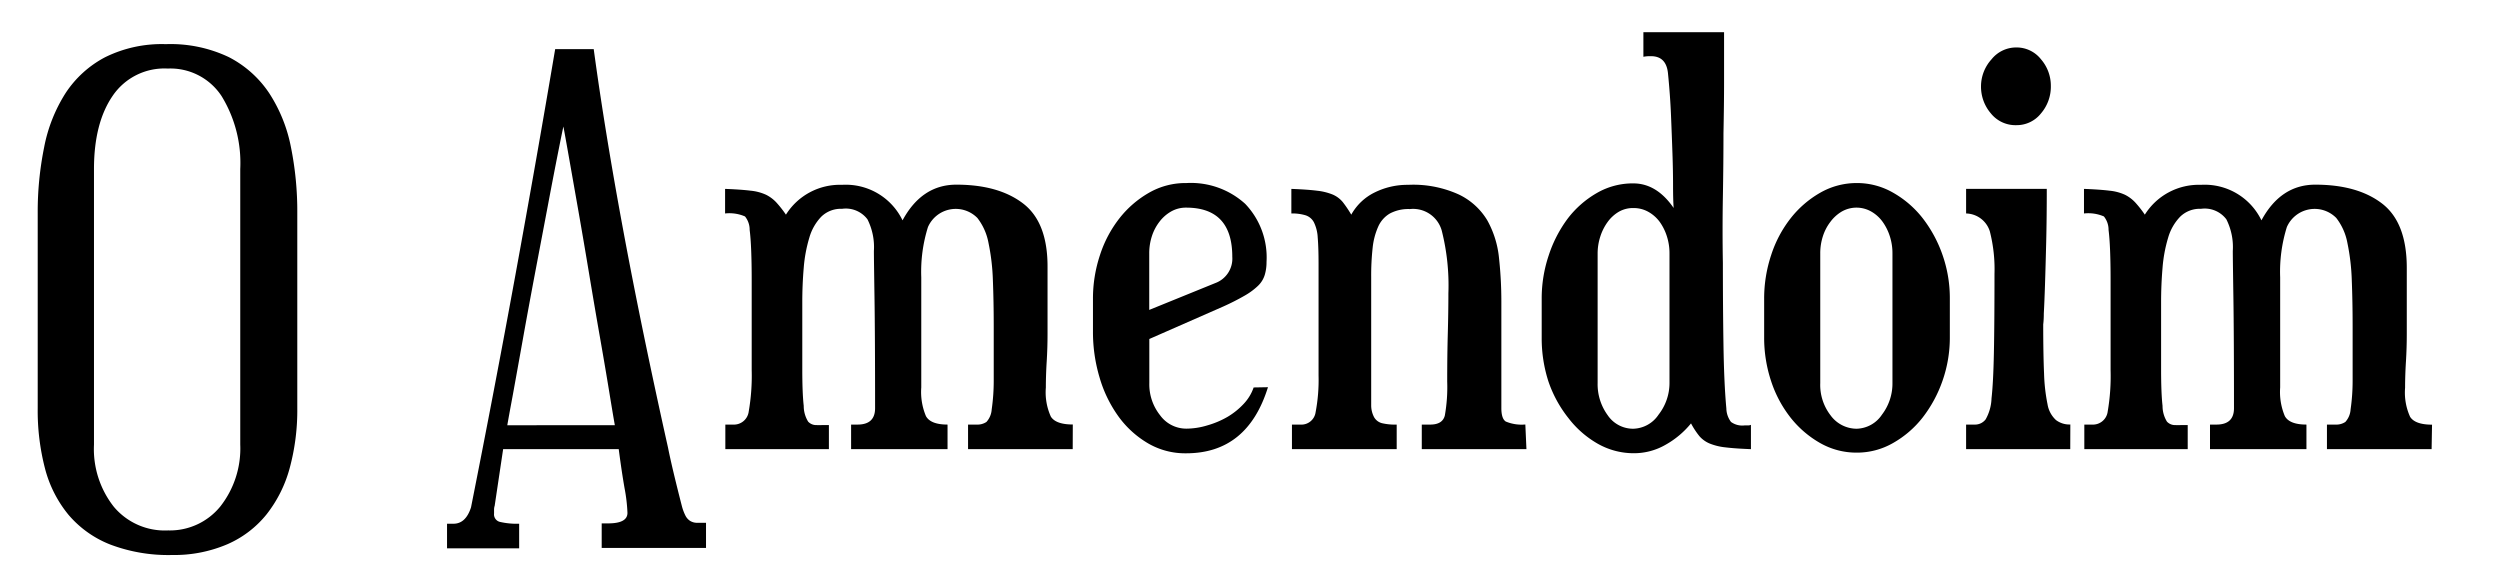 <svg xmlns="http://www.w3.org/2000/svg" viewBox="0 0 295 69">
  <path d="M20.32,65.49A19.3,19.3,0,0,1,13,64.25a12.39,12.39,0,0,1-4.93-3.52,14.2,14.2,0,0,1-2.76-5.45,27.08,27.08,0,0,1-.86-7.11v-23a38.27,38.27,0,0,1,.76-7.8A18.27,18.27,0,0,1,7.73,11a12.55,12.55,0,0,1,4.66-4.24,15.06,15.06,0,0,1,7.18-1.55A16,16,0,0,1,27,6.74,12.69,12.69,0,0,1,31.77,11a17.88,17.88,0,0,1,2.55,6.31,38.23,38.23,0,0,1,.76,7.83v23a26.15,26.15,0,0,1-.9,7.11,15.21,15.21,0,0,1-2.73,5.45,12.16,12.16,0,0,1-4.62,3.52A15.93,15.93,0,0,1,20.32,65.49Zm-.48-2.9A7.67,7.67,0,0,0,26,59.76a11.08,11.08,0,0,0,2.35-7.31V19.95a15.08,15.08,0,0,0-2.21-8.62,7.22,7.22,0,0,0-6.35-3.24,7.37,7.37,0,0,0-6.49,3.21q-2.21,3.21-2.21,8.66v32.5a11,11,0,0,0,2.35,7.35A7.85,7.85,0,0,0,19.84,62.59Z"/>
  <path d="M83.31,64.66H71v-2.9h.76q2.28,0,2.28-1.24a19.4,19.4,0,0,0-.34-2.9q-.35-2-.69-4.62H59.37l-1,6.69a1.4,1.4,0,0,0-.07.45v.45a.91.91,0,0,0,.72,1,8.87,8.87,0,0,0,2.24.21v2.9H52.75v-2.9h.76q1.45,0,2.07-1.93Q58.34,46,60.82,32.44T65.51,5.8h4.55q1.31,9.66,3.48,21.36t5.28,25.63q.48,2.41,1.66,7a5.83,5.83,0,0,0,.41,1.07,1.62,1.62,0,0,0,.52.59,1.57,1.57,0,0,0,.76.24c.3,0,.68,0,1.14,0ZM72.55,50.17q-.21-1.17-.66-3.93T70.83,40q-.62-3.52-1.28-7.49T68.27,25l-1.1-6.24q-.48-2.73-.69-3.83-.14.62-.66,3.24T64.62,24.4l-1.48,7.8q-.79,4.18-1.45,7.87t-1.17,6.49q-.52,2.79-.66,3.62Z"/>
  <path d="M126.58,53H114.23V50.1h1a1.92,1.92,0,0,0,1.17-.31,2.42,2.42,0,0,0,.62-1.48,23.83,23.83,0,0,0,.24-3.48q0-2.31,0-6.31,0-2.9-.1-5.45a25.35,25.35,0,0,0-.52-4.42,6.81,6.81,0,0,0-1.31-2.93,3.58,3.58,0,0,0-5.83,1.07,17.65,17.65,0,0,0-.79,5.93v13a7.35,7.35,0,0,0,.55,3.38q.55,1,2.55,1V53H100.43V50.1h.76q2.07,0,2.07-1.93,0-8.49-.07-13.11t-.07-5.45a7.28,7.28,0,0,0-.76-3.73,3.2,3.2,0,0,0-3-1.24,3.31,3.31,0,0,0-2.45.93,5.92,5.92,0,0,0-1.41,2.48,16.79,16.79,0,0,0-.66,3.55q-.17,2-.17,4.07,0,5,0,7.87t.17,4.35a3.52,3.52,0,0,0,.52,1.86,1.29,1.29,0,0,0,1,.41,6.19,6.19,0,0,0,.62,0q.34,0,.83,0V53H85.59V50.1h.9a1.76,1.76,0,0,0,1.86-1.55,24.63,24.63,0,0,0,.35-4.86q0-6.42,0-10.56t-.24-6a2.5,2.5,0,0,0-.55-1.59,4.62,4.62,0,0,0-2.35-.35v-2.9q1.86.07,3,.21a5.7,5.7,0,0,1,1.83.48,4.27,4.27,0,0,1,1.21.9,12.92,12.92,0,0,1,1.14,1.45,7.51,7.51,0,0,1,6.62-3.52A7.43,7.43,0,0,1,106.5,26q2.28-4.21,6.35-4.21,5,0,7.9,2.24t2.86,7.56v7.8q0,1.66-.1,3.28t-.1,3.07a6.94,6.94,0,0,0,.59,3.42q.59.93,2.59.93Z"/>
  <path d="M149.62,45.69q-2.42,7.8-9.66,7.8a8.7,8.7,0,0,1-4.48-1.17A11.46,11.46,0,0,1,132,49.17a15,15,0,0,1-2.24-4.59,18.7,18.7,0,0,1-.79-5.45V35.27a16.27,16.27,0,0,1,.83-5.18,14,14,0,0,1,2.31-4.35,12,12,0,0,1,3.48-3A8.64,8.64,0,0,1,140,21.6a9.53,9.53,0,0,1,6.93,2.45,9.14,9.14,0,0,1,2.52,6.87,5.26,5.26,0,0,1-.21,1.52,3,3,0,0,1-.79,1.28,7.9,7.9,0,0,1-1.59,1.17,27.94,27.94,0,0,1-2.52,1.28L135.62,40V45.2A5.86,5.86,0,0,0,136.89,49,3.82,3.82,0,0,0,140,50.58a8.58,8.58,0,0,0,2.45-.38,10.45,10.45,0,0,0,2.38-1,8.55,8.55,0,0,0,1.93-1.55,5.34,5.34,0,0,0,1.17-1.93ZM145.41,30.3q0-5.8-5.45-5.8a3.51,3.51,0,0,0-1.76.45,4.59,4.59,0,0,0-1.38,1.21,5.6,5.6,0,0,0-.9,1.72,6.5,6.5,0,0,0-.31,2v6.69l7.8-3.17A3.07,3.07,0,0,0,145.41,30.3Z"/>
  <path d="M180.12,53H167.77V50.1h1q1.45,0,1.72-1.07a19.23,19.23,0,0,0,.28-4q0-3.11.07-5.66t.07-4.76a26.28,26.28,0,0,0-.79-7.42,3.51,3.51,0,0,0-3.76-2.52,4.66,4.66,0,0,0-2.35.52,3.37,3.37,0,0,0-1.38,1.55,8.18,8.18,0,0,0-.66,2.52,29.87,29.87,0,0,0-.17,3.42V45.48q0,1.45,0,2.35a3,3,0,0,0,.35,1.41,1.5,1.5,0,0,0,.9.69,6.66,6.66,0,0,0,1.76.17V53H152.45V50.1h1a1.69,1.69,0,0,0,1.79-1.45,20.28,20.28,0,0,0,.35-4.35q0-4.35,0-7.73t0-5.38q0-2-.1-3.17a4.61,4.61,0,0,0-.45-1.79,1.7,1.7,0,0,0-1-.83,5.39,5.39,0,0,0-1.66-.21v-2.9q1.86.07,3,.21a6.94,6.94,0,0,1,1.86.45,3.15,3.15,0,0,1,1.21.9,13.72,13.72,0,0,1,1,1.48,6.33,6.33,0,0,1,2.76-2.62,8.68,8.68,0,0,1,3.93-.9,13,13,0,0,1,6,1.14A7.86,7.86,0,0,1,175.5,26a11.37,11.37,0,0,1,1.38,4.42,47.45,47.45,0,0,1,.28,5.17q0,2.9,0,4.86t0,3.38q0,1.42,0,2.42t0,1.9c0,.83.17,1.36.52,1.59a4.88,4.88,0,0,0,2.31.35Z"/>
  <path d="M196.82,8.63q-.21-2-2-2h-.28a4.25,4.25,0,0,0-.62.07V3.8h9.52V6.56q0,.69,0,3.17t-.07,6q0,3.48-.07,7.49t0,7.8q0,5.11.07,9.69t.34,7.49a2.73,2.73,0,0,0,.55,1.59,2.26,2.26,0,0,0,1.59.41h.38a.86.86,0,0,0,.38-.07V53q-1.86-.07-3-.21a6.91,6.91,0,0,1-1.86-.45,3.3,3.3,0,0,1-1.21-.86,9.43,9.43,0,0,1-1-1.52,10.42,10.42,0,0,1-3,2.52,7.44,7.44,0,0,1-3.66,1,8.59,8.59,0,0,1-4.38-1.14,11.57,11.57,0,0,1-3.42-3A14.38,14.38,0,0,1,182.71,45a16.56,16.56,0,0,1-.79-5.14V35.27a15.93,15.93,0,0,1,.83-5.14A15.05,15.05,0,0,1,185,25.78a11.58,11.58,0,0,1,3.42-3,8.45,8.45,0,0,1,4.31-1.14q2.76,0,4.76,2.9-.07-1-.07-2.69t-.07-3.73q-.07-2.07-.17-4.48T196.82,8.63ZM197,29.88a6.53,6.53,0,0,0-.31-2,6.07,6.07,0,0,0-.86-1.72A4.24,4.24,0,0,0,194.51,25a3.52,3.52,0,0,0-1.76-.45A3.33,3.33,0,0,0,191,25a4.35,4.35,0,0,0-1.31,1.21,6,6,0,0,0-.86,1.72,6.5,6.5,0,0,0-.31,2V45.2A6.2,6.2,0,0,0,189.71,49a3.61,3.61,0,0,0,3,1.59,3.69,3.69,0,0,0,3-1.66A6.05,6.05,0,0,0,197,45.2Z"/>
  <path d="M219.11,21.6a8.51,8.51,0,0,1,4.28,1.14,11.82,11.82,0,0,1,3.48,3,15.23,15.23,0,0,1,2.35,4.35,15.39,15.39,0,0,1,.86,5.14v4.55a15.38,15.38,0,0,1-.86,5.14,15.2,15.2,0,0,1-2.35,4.35,11.82,11.82,0,0,1-3.48,3,8.52,8.52,0,0,1-4.28,1.14,8.64,8.64,0,0,1-4.35-1.14,12,12,0,0,1-3.48-3A14,14,0,0,1,209,45a16.26,16.26,0,0,1-.83-5.18V35.27a16.27,16.27,0,0,1,.83-5.18,14,14,0,0,1,2.31-4.35,12,12,0,0,1,3.48-3A8.64,8.64,0,0,1,219.11,21.6Zm0,2.9a3.51,3.51,0,0,0-1.76.45A4.58,4.58,0,0,0,216,26.16a5.59,5.59,0,0,0-.9,1.72,6.5,6.5,0,0,0-.31,2V45.2A5.86,5.86,0,0,0,216,49a3.82,3.82,0,0,0,3.07,1.59,3.69,3.69,0,0,0,3-1.66,6.05,6.05,0,0,0,1.24-3.73V29.88a6.5,6.5,0,0,0-.31-2,6.09,6.09,0,0,0-.86-1.72A4.24,4.24,0,0,0,220.87,25,3.52,3.52,0,0,0,219.11,24.5Z"/>
  <path d="M244.29,53H232V50.1h1a1.57,1.57,0,0,0,1.31-.62A5.39,5.39,0,0,0,235,47q.21-1.86.28-5.38t.07-9.32a18,18,0,0,0-.55-5A3,3,0,0,0,232,25.19v-2.9h9.52q0,3.45-.07,6.31t-.14,5q-.07,2.14-.14,3.38c0,.83-.07,1.27-.07,1.31q0,3.52.1,5.8a21.09,21.09,0,0,0,.41,3.62,3.23,3.23,0,0,0,1,1.86,2.64,2.64,0,0,0,1.69.52ZM237.94,5.6A3.66,3.66,0,0,1,240.84,7,4.76,4.76,0,0,1,242,10.15a4.85,4.85,0,0,1-1.17,3.24,3.66,3.66,0,0,1-2.9,1.38,3.72,3.72,0,0,1-3-1.38,4.84,4.84,0,0,1-1.17-3.24A4.75,4.75,0,0,1,235,7,3.73,3.73,0,0,1,237.94,5.6Z"/>
  <path d="M286.93,53H274.58V50.1h1a1.92,1.92,0,0,0,1.17-.31,2.41,2.41,0,0,0,.62-1.48,23.8,23.8,0,0,0,.24-3.48q0-2.31,0-6.31,0-2.9-.1-5.45a25.35,25.35,0,0,0-.52-4.42,6.82,6.82,0,0,0-1.31-2.93,3.58,3.58,0,0,0-5.83,1.07,17.65,17.65,0,0,0-.79,5.93v13a7.34,7.34,0,0,0,.55,3.38q.55,1,2.55,1V53H260.78V50.1h.76q2.07,0,2.07-1.93,0-8.49-.07-13.11t-.07-5.45a7.28,7.28,0,0,0-.76-3.73,3.2,3.2,0,0,0-3-1.24,3.31,3.31,0,0,0-2.45.93,5.92,5.92,0,0,0-1.42,2.48,16.82,16.82,0,0,0-.66,3.55q-.17,2-.17,4.07,0,5,0,7.87t.17,4.35a3.52,3.52,0,0,0,.52,1.86,1.29,1.29,0,0,0,1,.41,6.18,6.18,0,0,0,.62,0q.34,0,.83,0V53H245.95V50.1h.9a1.76,1.76,0,0,0,1.86-1.55,24.68,24.68,0,0,0,.34-4.86q0-6.42,0-10.56t-.24-6a2.5,2.5,0,0,0-.55-1.59,4.63,4.63,0,0,0-2.35-.35v-2.9q1.86.07,3,.21a5.7,5.7,0,0,1,1.83.48,4.29,4.29,0,0,1,1.21.9,12.87,12.87,0,0,1,1.14,1.45,7.51,7.51,0,0,1,6.62-3.52A7.43,7.43,0,0,1,266.85,26q2.28-4.21,6.35-4.21,5,0,7.9,2.24T284,31.61v7.8q0,1.66-.1,3.28t-.1,3.07a6.94,6.94,0,0,0,.59,3.42q.59.93,2.59.93Z"/>
</svg>